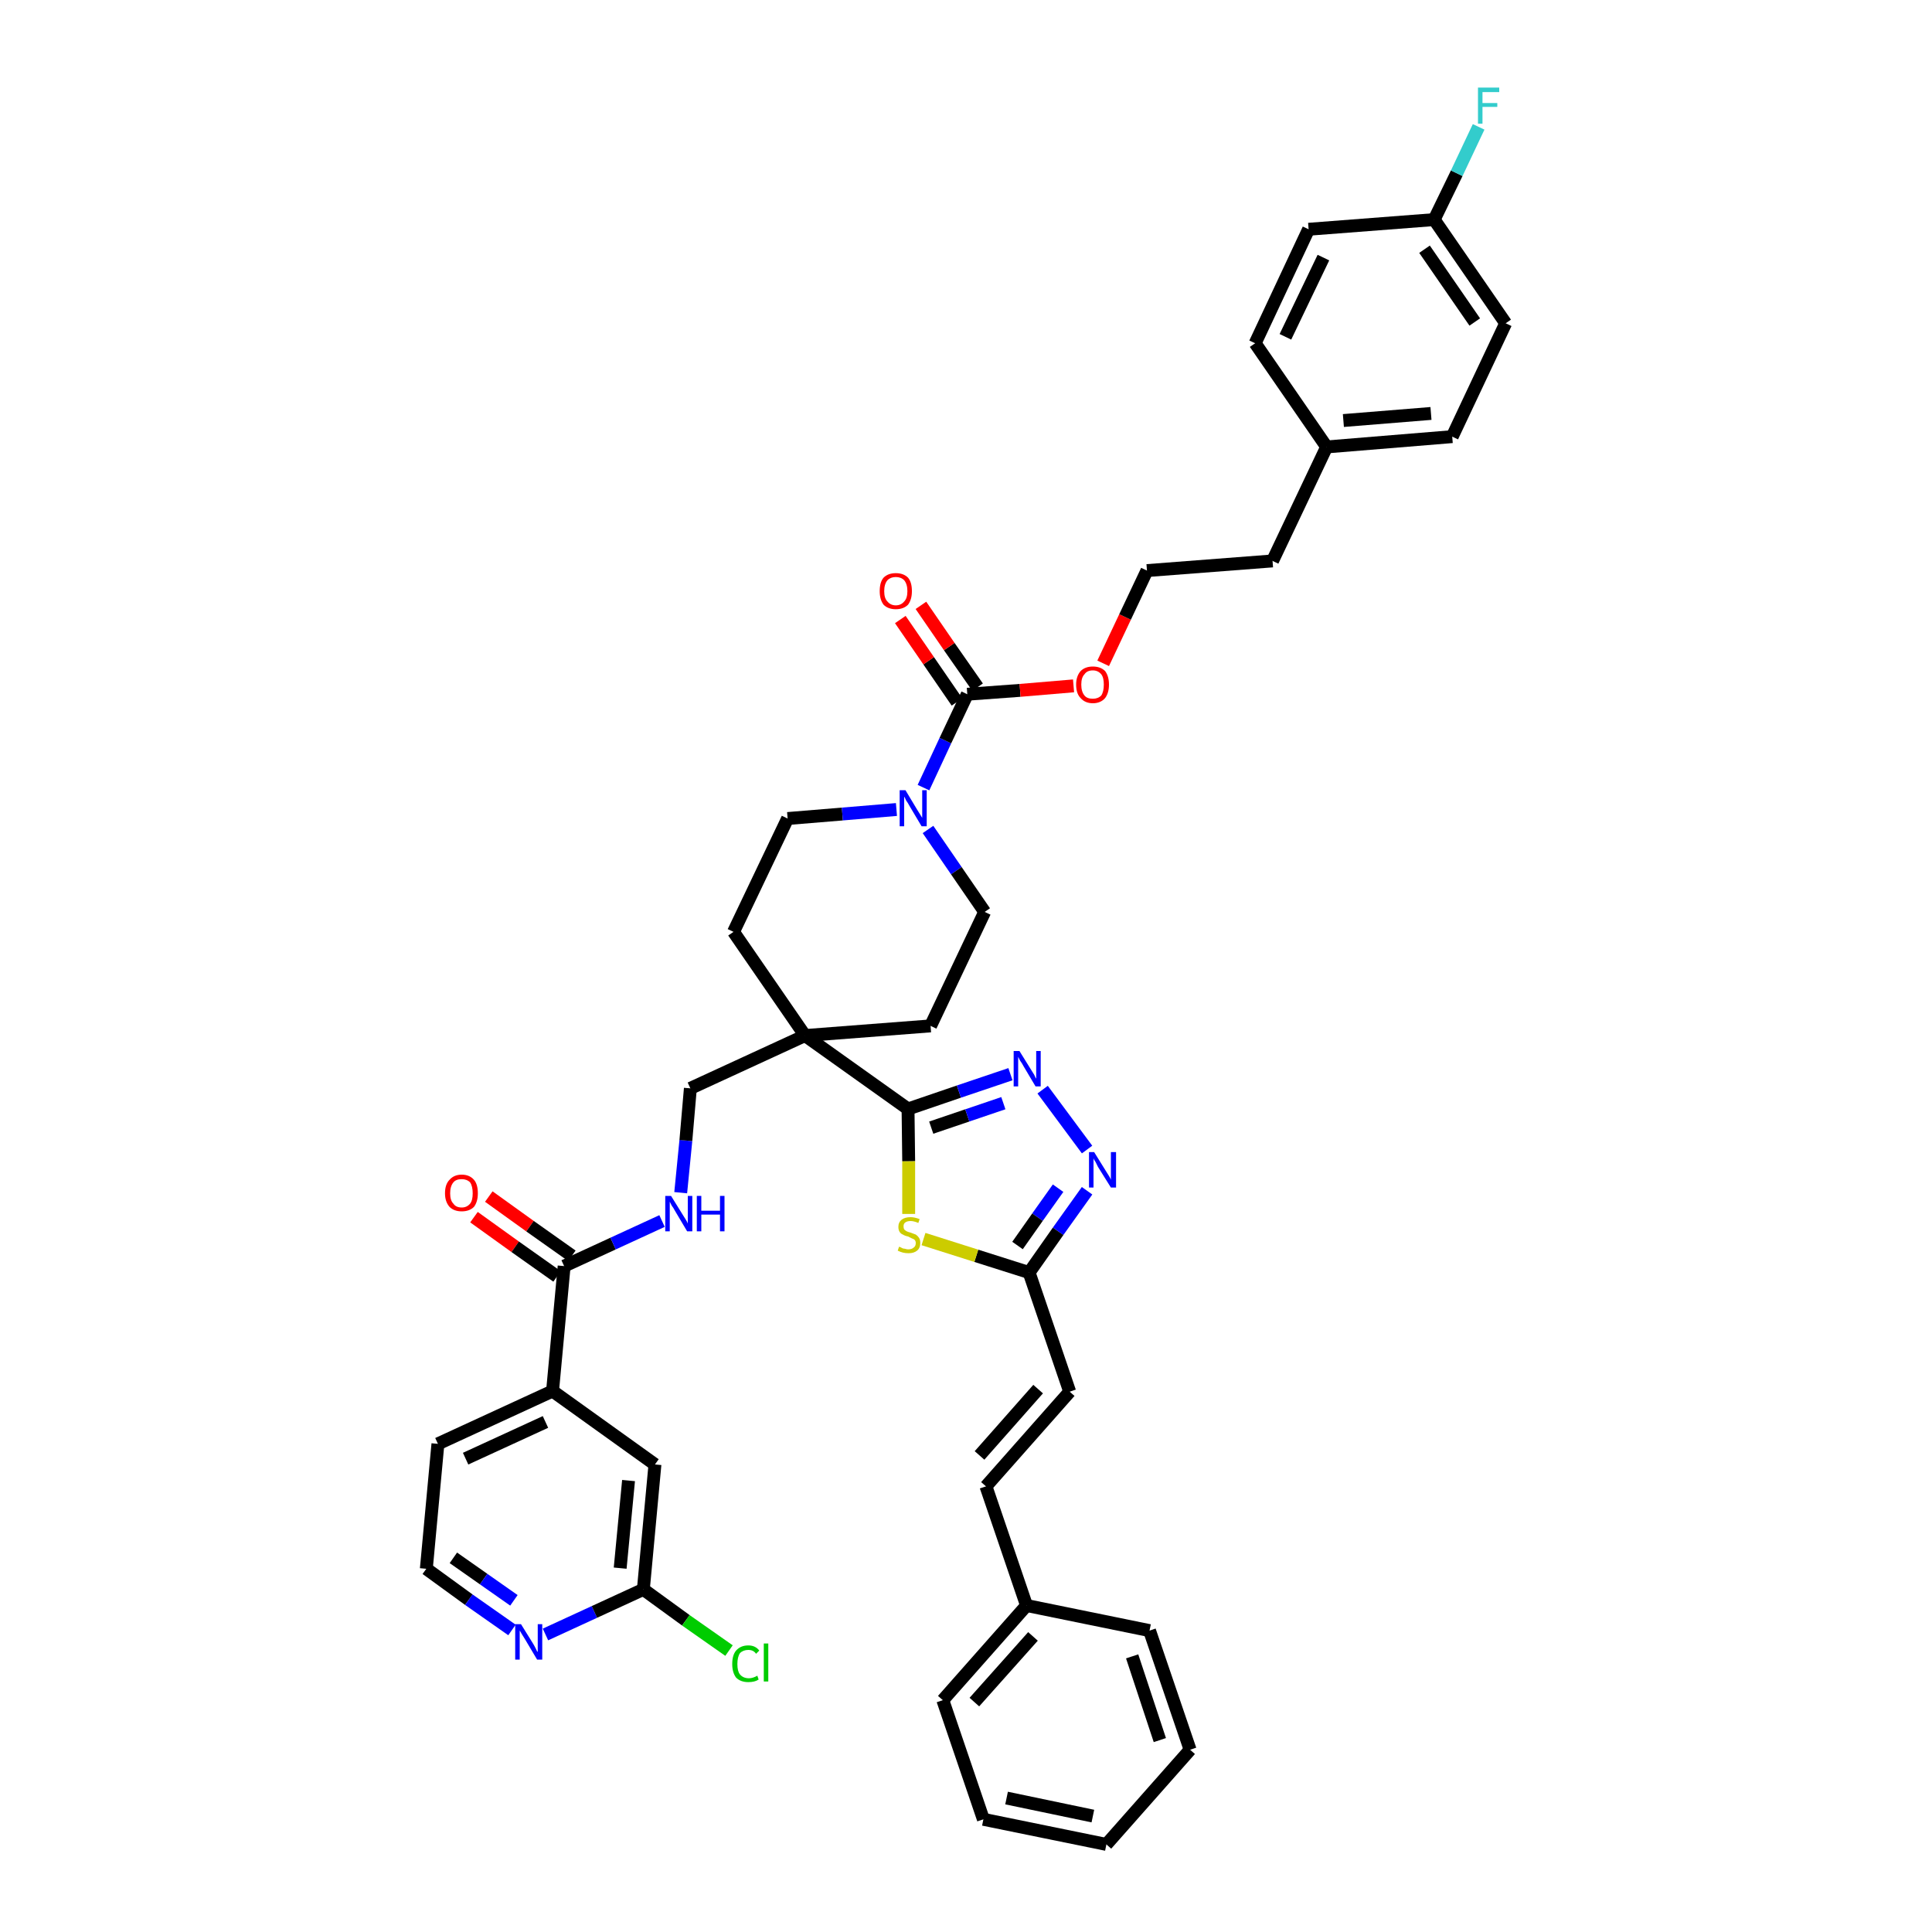 <?xml version='1.0' encoding='iso-8859-1'?>
<svg version='1.1' baseProfile='full'
              xmlns='http://www.w3.org/2000/svg'
                      xmlns:rdkit='http://www.rdkit.org/xml'
                      xmlns:xlink='http://www.w3.org/1999/xlink'
                  xml:space='preserve'
width='300px' height='300px' viewBox='0 0 300 300'>
<!-- END OF HEADER -->
<path class='bond-0 atom-0 atom-1' d='M 73.6,189.0 L 80.0,193.6' style='fill:none;fill-rule:evenodd;stroke:#FF0000;stroke-width:2.0px;stroke-linecap:butt;stroke-linejoin:miter;stroke-opacity:1' />
<path class='bond-0 atom-0 atom-1' d='M 80.0,193.6 L 86.5,198.2' style='fill:none;fill-rule:evenodd;stroke:#000000;stroke-width:2.0px;stroke-linecap:butt;stroke-linejoin:miter;stroke-opacity:1' />
<path class='bond-0 atom-0 atom-1' d='M 75.9,185.8 L 82.3,190.4' style='fill:none;fill-rule:evenodd;stroke:#FF0000;stroke-width:2.0px;stroke-linecap:butt;stroke-linejoin:miter;stroke-opacity:1' />
<path class='bond-0 atom-0 atom-1' d='M 82.3,190.4 L 88.8,195.0' style='fill:none;fill-rule:evenodd;stroke:#000000;stroke-width:2.0px;stroke-linecap:butt;stroke-linejoin:miter;stroke-opacity:1' />
<path class='bond-1 atom-1 atom-2' d='M 87.6,196.6 L 95.2,193.1' style='fill:none;fill-rule:evenodd;stroke:#000000;stroke-width:2.0px;stroke-linecap:butt;stroke-linejoin:miter;stroke-opacity:1' />
<path class='bond-1 atom-1 atom-2' d='M 95.2,193.1 L 102.8,189.6' style='fill:none;fill-rule:evenodd;stroke:#0000FF;stroke-width:2.0px;stroke-linecap:butt;stroke-linejoin:miter;stroke-opacity:1' />
<path class='bond-34 atom-1 atom-35' d='M 87.6,196.6 L 85.8,216.0' style='fill:none;fill-rule:evenodd;stroke:#000000;stroke-width:2.0px;stroke-linecap:butt;stroke-linejoin:miter;stroke-opacity:1' />
<path class='bond-2 atom-2 atom-3' d='M 105.7,185.2 L 106.5,177.1' style='fill:none;fill-rule:evenodd;stroke:#0000FF;stroke-width:2.0px;stroke-linecap:butt;stroke-linejoin:miter;stroke-opacity:1' />
<path class='bond-2 atom-2 atom-3' d='M 106.5,177.1 L 107.2,169.0' style='fill:none;fill-rule:evenodd;stroke:#000000;stroke-width:2.0px;stroke-linecap:butt;stroke-linejoin:miter;stroke-opacity:1' />
<path class='bond-3 atom-3 atom-4' d='M 107.2,169.0 L 125.0,160.8' style='fill:none;fill-rule:evenodd;stroke:#000000;stroke-width:2.0px;stroke-linecap:butt;stroke-linejoin:miter;stroke-opacity:1' />
<path class='bond-4 atom-4 atom-5' d='M 125.0,160.8 L 141.0,172.2' style='fill:none;fill-rule:evenodd;stroke:#000000;stroke-width:2.0px;stroke-linecap:butt;stroke-linejoin:miter;stroke-opacity:1' />
<path class='bond-17 atom-4 atom-18' d='M 125.0,160.8 L 113.9,144.7' style='fill:none;fill-rule:evenodd;stroke:#000000;stroke-width:2.0px;stroke-linecap:butt;stroke-linejoin:miter;stroke-opacity:1' />
<path class='bond-41 atom-34 atom-4' d='M 144.5,159.3 L 125.0,160.8' style='fill:none;fill-rule:evenodd;stroke:#000000;stroke-width:2.0px;stroke-linecap:butt;stroke-linejoin:miter;stroke-opacity:1' />
<path class='bond-5 atom-5 atom-6' d='M 141.0,172.2 L 148.9,169.5' style='fill:none;fill-rule:evenodd;stroke:#000000;stroke-width:2.0px;stroke-linecap:butt;stroke-linejoin:miter;stroke-opacity:1' />
<path class='bond-5 atom-5 atom-6' d='M 148.9,169.5 L 156.9,166.8' style='fill:none;fill-rule:evenodd;stroke:#0000FF;stroke-width:2.0px;stroke-linecap:butt;stroke-linejoin:miter;stroke-opacity:1' />
<path class='bond-5 atom-5 atom-6' d='M 144.6,175.1 L 150.2,173.2' style='fill:none;fill-rule:evenodd;stroke:#000000;stroke-width:2.0px;stroke-linecap:butt;stroke-linejoin:miter;stroke-opacity:1' />
<path class='bond-5 atom-5 atom-6' d='M 150.2,173.2 L 155.8,171.3' style='fill:none;fill-rule:evenodd;stroke:#0000FF;stroke-width:2.0px;stroke-linecap:butt;stroke-linejoin:miter;stroke-opacity:1' />
<path class='bond-43 atom-17 atom-5' d='M 141.1,188.5 L 141.1,180.3' style='fill:none;fill-rule:evenodd;stroke:#CCCC00;stroke-width:2.0px;stroke-linecap:butt;stroke-linejoin:miter;stroke-opacity:1' />
<path class='bond-43 atom-17 atom-5' d='M 141.1,180.3 L 141.0,172.2' style='fill:none;fill-rule:evenodd;stroke:#000000;stroke-width:2.0px;stroke-linecap:butt;stroke-linejoin:miter;stroke-opacity:1' />
<path class='bond-6 atom-6 atom-7' d='M 161.9,169.2 L 168.8,178.5' style='fill:none;fill-rule:evenodd;stroke:#0000FF;stroke-width:2.0px;stroke-linecap:butt;stroke-linejoin:miter;stroke-opacity:1' />
<path class='bond-7 atom-7 atom-8' d='M 168.8,184.9 L 164.3,191.2' style='fill:none;fill-rule:evenodd;stroke:#0000FF;stroke-width:2.0px;stroke-linecap:butt;stroke-linejoin:miter;stroke-opacity:1' />
<path class='bond-7 atom-7 atom-8' d='M 164.3,191.2 L 159.8,197.6' style='fill:none;fill-rule:evenodd;stroke:#000000;stroke-width:2.0px;stroke-linecap:butt;stroke-linejoin:miter;stroke-opacity:1' />
<path class='bond-7 atom-7 atom-8' d='M 164.3,184.5 L 161.1,189.0' style='fill:none;fill-rule:evenodd;stroke:#0000FF;stroke-width:2.0px;stroke-linecap:butt;stroke-linejoin:miter;stroke-opacity:1' />
<path class='bond-7 atom-7 atom-8' d='M 161.1,189.0 L 158.0,193.4' style='fill:none;fill-rule:evenodd;stroke:#000000;stroke-width:2.0px;stroke-linecap:butt;stroke-linejoin:miter;stroke-opacity:1' />
<path class='bond-8 atom-8 atom-9' d='M 159.8,197.6 L 166.1,216.1' style='fill:none;fill-rule:evenodd;stroke:#000000;stroke-width:2.0px;stroke-linecap:butt;stroke-linejoin:miter;stroke-opacity:1' />
<path class='bond-16 atom-8 atom-17' d='M 159.8,197.6 L 151.6,195.0' style='fill:none;fill-rule:evenodd;stroke:#000000;stroke-width:2.0px;stroke-linecap:butt;stroke-linejoin:miter;stroke-opacity:1' />
<path class='bond-16 atom-8 atom-17' d='M 151.6,195.0 L 143.4,192.4' style='fill:none;fill-rule:evenodd;stroke:#CCCC00;stroke-width:2.0px;stroke-linecap:butt;stroke-linejoin:miter;stroke-opacity:1' />
<path class='bond-9 atom-9 atom-10' d='M 166.1,216.1 L 153.1,230.8' style='fill:none;fill-rule:evenodd;stroke:#000000;stroke-width:2.0px;stroke-linecap:butt;stroke-linejoin:miter;stroke-opacity:1' />
<path class='bond-9 atom-9 atom-10' d='M 161.2,215.7 L 152.1,226.0' style='fill:none;fill-rule:evenodd;stroke:#000000;stroke-width:2.0px;stroke-linecap:butt;stroke-linejoin:miter;stroke-opacity:1' />
<path class='bond-10 atom-10 atom-11' d='M 153.1,230.8 L 159.4,249.3' style='fill:none;fill-rule:evenodd;stroke:#000000;stroke-width:2.0px;stroke-linecap:butt;stroke-linejoin:miter;stroke-opacity:1' />
<path class='bond-11 atom-11 atom-12' d='M 159.4,249.3 L 146.4,264.0' style='fill:none;fill-rule:evenodd;stroke:#000000;stroke-width:2.0px;stroke-linecap:butt;stroke-linejoin:miter;stroke-opacity:1' />
<path class='bond-11 atom-11 atom-12' d='M 160.4,254.1 L 151.3,264.3' style='fill:none;fill-rule:evenodd;stroke:#000000;stroke-width:2.0px;stroke-linecap:butt;stroke-linejoin:miter;stroke-opacity:1' />
<path class='bond-45 atom-16 atom-11' d='M 178.5,253.2 L 159.4,249.3' style='fill:none;fill-rule:evenodd;stroke:#000000;stroke-width:2.0px;stroke-linecap:butt;stroke-linejoin:miter;stroke-opacity:1' />
<path class='bond-12 atom-12 atom-13' d='M 146.4,264.0 L 152.7,282.5' style='fill:none;fill-rule:evenodd;stroke:#000000;stroke-width:2.0px;stroke-linecap:butt;stroke-linejoin:miter;stroke-opacity:1' />
<path class='bond-13 atom-13 atom-14' d='M 152.7,282.5 L 171.8,286.4' style='fill:none;fill-rule:evenodd;stroke:#000000;stroke-width:2.0px;stroke-linecap:butt;stroke-linejoin:miter;stroke-opacity:1' />
<path class='bond-13 atom-13 atom-14' d='M 156.3,279.2 L 169.7,282.0' style='fill:none;fill-rule:evenodd;stroke:#000000;stroke-width:2.0px;stroke-linecap:butt;stroke-linejoin:miter;stroke-opacity:1' />
<path class='bond-14 atom-14 atom-15' d='M 171.8,286.4 L 184.8,271.7' style='fill:none;fill-rule:evenodd;stroke:#000000;stroke-width:2.0px;stroke-linecap:butt;stroke-linejoin:miter;stroke-opacity:1' />
<path class='bond-15 atom-15 atom-16' d='M 184.8,271.7 L 178.5,253.2' style='fill:none;fill-rule:evenodd;stroke:#000000;stroke-width:2.0px;stroke-linecap:butt;stroke-linejoin:miter;stroke-opacity:1' />
<path class='bond-15 atom-15 atom-16' d='M 180.1,270.2 L 175.8,257.2' style='fill:none;fill-rule:evenodd;stroke:#000000;stroke-width:2.0px;stroke-linecap:butt;stroke-linejoin:miter;stroke-opacity:1' />
<path class='bond-18 atom-18 atom-19' d='M 113.9,144.7 L 122.3,127.1' style='fill:none;fill-rule:evenodd;stroke:#000000;stroke-width:2.0px;stroke-linecap:butt;stroke-linejoin:miter;stroke-opacity:1' />
<path class='bond-19 atom-19 atom-20' d='M 122.3,127.1 L 130.8,126.4' style='fill:none;fill-rule:evenodd;stroke:#000000;stroke-width:2.0px;stroke-linecap:butt;stroke-linejoin:miter;stroke-opacity:1' />
<path class='bond-19 atom-19 atom-20' d='M 130.8,126.4 L 139.2,125.7' style='fill:none;fill-rule:evenodd;stroke:#0000FF;stroke-width:2.0px;stroke-linecap:butt;stroke-linejoin:miter;stroke-opacity:1' />
<path class='bond-20 atom-20 atom-21' d='M 143.4,122.3 L 146.8,115.0' style='fill:none;fill-rule:evenodd;stroke:#0000FF;stroke-width:2.0px;stroke-linecap:butt;stroke-linejoin:miter;stroke-opacity:1' />
<path class='bond-20 atom-20 atom-21' d='M 146.8,115.0 L 150.2,107.8' style='fill:none;fill-rule:evenodd;stroke:#000000;stroke-width:2.0px;stroke-linecap:butt;stroke-linejoin:miter;stroke-opacity:1' />
<path class='bond-32 atom-20 atom-33' d='M 144.1,128.8 L 148.5,135.2' style='fill:none;fill-rule:evenodd;stroke:#0000FF;stroke-width:2.0px;stroke-linecap:butt;stroke-linejoin:miter;stroke-opacity:1' />
<path class='bond-32 atom-20 atom-33' d='M 148.5,135.2 L 152.9,141.6' style='fill:none;fill-rule:evenodd;stroke:#000000;stroke-width:2.0px;stroke-linecap:butt;stroke-linejoin:miter;stroke-opacity:1' />
<path class='bond-21 atom-21 atom-22' d='M 151.8,106.7 L 147.4,100.4' style='fill:none;fill-rule:evenodd;stroke:#000000;stroke-width:2.0px;stroke-linecap:butt;stroke-linejoin:miter;stroke-opacity:1' />
<path class='bond-21 atom-21 atom-22' d='M 147.4,100.4 L 143.0,94.0' style='fill:none;fill-rule:evenodd;stroke:#FF0000;stroke-width:2.0px;stroke-linecap:butt;stroke-linejoin:miter;stroke-opacity:1' />
<path class='bond-21 atom-21 atom-22' d='M 148.6,109.0 L 144.2,102.6' style='fill:none;fill-rule:evenodd;stroke:#000000;stroke-width:2.0px;stroke-linecap:butt;stroke-linejoin:miter;stroke-opacity:1' />
<path class='bond-21 atom-21 atom-22' d='M 144.2,102.6 L 139.8,96.2' style='fill:none;fill-rule:evenodd;stroke:#FF0000;stroke-width:2.0px;stroke-linecap:butt;stroke-linejoin:miter;stroke-opacity:1' />
<path class='bond-22 atom-21 atom-23' d='M 150.2,107.8 L 158.4,107.2' style='fill:none;fill-rule:evenodd;stroke:#000000;stroke-width:2.0px;stroke-linecap:butt;stroke-linejoin:miter;stroke-opacity:1' />
<path class='bond-22 atom-21 atom-23' d='M 158.4,107.2 L 166.7,106.5' style='fill:none;fill-rule:evenodd;stroke:#FF0000;stroke-width:2.0px;stroke-linecap:butt;stroke-linejoin:miter;stroke-opacity:1' />
<path class='bond-23 atom-23 atom-24' d='M 171.3,103.0 L 174.7,95.8' style='fill:none;fill-rule:evenodd;stroke:#FF0000;stroke-width:2.0px;stroke-linecap:butt;stroke-linejoin:miter;stroke-opacity:1' />
<path class='bond-23 atom-23 atom-24' d='M 174.7,95.8 L 178.1,88.6' style='fill:none;fill-rule:evenodd;stroke:#000000;stroke-width:2.0px;stroke-linecap:butt;stroke-linejoin:miter;stroke-opacity:1' />
<path class='bond-24 atom-24 atom-25' d='M 178.1,88.6 L 197.6,87.1' style='fill:none;fill-rule:evenodd;stroke:#000000;stroke-width:2.0px;stroke-linecap:butt;stroke-linejoin:miter;stroke-opacity:1' />
<path class='bond-25 atom-25 atom-26' d='M 197.6,87.1 L 206.0,69.4' style='fill:none;fill-rule:evenodd;stroke:#000000;stroke-width:2.0px;stroke-linecap:butt;stroke-linejoin:miter;stroke-opacity:1' />
<path class='bond-26 atom-26 atom-27' d='M 206.0,69.4 L 225.5,67.8' style='fill:none;fill-rule:evenodd;stroke:#000000;stroke-width:2.0px;stroke-linecap:butt;stroke-linejoin:miter;stroke-opacity:1' />
<path class='bond-26 atom-26 atom-27' d='M 208.6,65.3 L 222.2,64.2' style='fill:none;fill-rule:evenodd;stroke:#000000;stroke-width:2.0px;stroke-linecap:butt;stroke-linejoin:miter;stroke-opacity:1' />
<path class='bond-44 atom-32 atom-26' d='M 194.9,53.3 L 206.0,69.4' style='fill:none;fill-rule:evenodd;stroke:#000000;stroke-width:2.0px;stroke-linecap:butt;stroke-linejoin:miter;stroke-opacity:1' />
<path class='bond-27 atom-27 atom-28' d='M 225.5,67.8 L 233.8,50.2' style='fill:none;fill-rule:evenodd;stroke:#000000;stroke-width:2.0px;stroke-linecap:butt;stroke-linejoin:miter;stroke-opacity:1' />
<path class='bond-28 atom-28 atom-29' d='M 233.8,50.2 L 222.7,34.1' style='fill:none;fill-rule:evenodd;stroke:#000000;stroke-width:2.0px;stroke-linecap:butt;stroke-linejoin:miter;stroke-opacity:1' />
<path class='bond-28 atom-28 atom-29' d='M 229.0,50.0 L 221.2,38.7' style='fill:none;fill-rule:evenodd;stroke:#000000;stroke-width:2.0px;stroke-linecap:butt;stroke-linejoin:miter;stroke-opacity:1' />
<path class='bond-29 atom-29 atom-30' d='M 222.7,34.1 L 226.2,26.9' style='fill:none;fill-rule:evenodd;stroke:#000000;stroke-width:2.0px;stroke-linecap:butt;stroke-linejoin:miter;stroke-opacity:1' />
<path class='bond-29 atom-29 atom-30' d='M 226.2,26.9 L 229.6,19.7' style='fill:none;fill-rule:evenodd;stroke:#33CCCC;stroke-width:2.0px;stroke-linecap:butt;stroke-linejoin:miter;stroke-opacity:1' />
<path class='bond-30 atom-29 atom-31' d='M 222.7,34.1 L 203.2,35.6' style='fill:none;fill-rule:evenodd;stroke:#000000;stroke-width:2.0px;stroke-linecap:butt;stroke-linejoin:miter;stroke-opacity:1' />
<path class='bond-31 atom-31 atom-32' d='M 203.2,35.6 L 194.9,53.3' style='fill:none;fill-rule:evenodd;stroke:#000000;stroke-width:2.0px;stroke-linecap:butt;stroke-linejoin:miter;stroke-opacity:1' />
<path class='bond-31 atom-31 atom-32' d='M 205.5,40.0 L 199.6,52.3' style='fill:none;fill-rule:evenodd;stroke:#000000;stroke-width:2.0px;stroke-linecap:butt;stroke-linejoin:miter;stroke-opacity:1' />
<path class='bond-33 atom-33 atom-34' d='M 152.9,141.6 L 144.5,159.3' style='fill:none;fill-rule:evenodd;stroke:#000000;stroke-width:2.0px;stroke-linecap:butt;stroke-linejoin:miter;stroke-opacity:1' />
<path class='bond-35 atom-35 atom-36' d='M 85.8,216.0 L 68.0,224.2' style='fill:none;fill-rule:evenodd;stroke:#000000;stroke-width:2.0px;stroke-linecap:butt;stroke-linejoin:miter;stroke-opacity:1' />
<path class='bond-35 atom-35 atom-36' d='M 84.7,220.8 L 72.3,226.5' style='fill:none;fill-rule:evenodd;stroke:#000000;stroke-width:2.0px;stroke-linecap:butt;stroke-linejoin:miter;stroke-opacity:1' />
<path class='bond-42 atom-41 atom-35' d='M 101.7,227.4 L 85.8,216.0' style='fill:none;fill-rule:evenodd;stroke:#000000;stroke-width:2.0px;stroke-linecap:butt;stroke-linejoin:miter;stroke-opacity:1' />
<path class='bond-36 atom-36 atom-37' d='M 68.0,224.2 L 66.2,243.6' style='fill:none;fill-rule:evenodd;stroke:#000000;stroke-width:2.0px;stroke-linecap:butt;stroke-linejoin:miter;stroke-opacity:1' />
<path class='bond-37 atom-37 atom-38' d='M 66.2,243.6 L 72.8,248.4' style='fill:none;fill-rule:evenodd;stroke:#000000;stroke-width:2.0px;stroke-linecap:butt;stroke-linejoin:miter;stroke-opacity:1' />
<path class='bond-37 atom-37 atom-38' d='M 72.8,248.4 L 79.5,253.1' style='fill:none;fill-rule:evenodd;stroke:#0000FF;stroke-width:2.0px;stroke-linecap:butt;stroke-linejoin:miter;stroke-opacity:1' />
<path class='bond-37 atom-37 atom-38' d='M 70.4,241.9 L 75.1,245.2' style='fill:none;fill-rule:evenodd;stroke:#000000;stroke-width:2.0px;stroke-linecap:butt;stroke-linejoin:miter;stroke-opacity:1' />
<path class='bond-37 atom-37 atom-38' d='M 75.1,245.2 L 79.8,248.5' style='fill:none;fill-rule:evenodd;stroke:#0000FF;stroke-width:2.0px;stroke-linecap:butt;stroke-linejoin:miter;stroke-opacity:1' />
<path class='bond-38 atom-38 atom-39' d='M 84.7,253.8 L 92.3,250.3' style='fill:none;fill-rule:evenodd;stroke:#0000FF;stroke-width:2.0px;stroke-linecap:butt;stroke-linejoin:miter;stroke-opacity:1' />
<path class='bond-38 atom-38 atom-39' d='M 92.3,250.3 L 99.9,246.8' style='fill:none;fill-rule:evenodd;stroke:#000000;stroke-width:2.0px;stroke-linecap:butt;stroke-linejoin:miter;stroke-opacity:1' />
<path class='bond-39 atom-39 atom-40' d='M 99.9,246.8 L 106.5,251.6' style='fill:none;fill-rule:evenodd;stroke:#000000;stroke-width:2.0px;stroke-linecap:butt;stroke-linejoin:miter;stroke-opacity:1' />
<path class='bond-39 atom-39 atom-40' d='M 106.5,251.6 L 113.2,256.3' style='fill:none;fill-rule:evenodd;stroke:#00CC00;stroke-width:2.0px;stroke-linecap:butt;stroke-linejoin:miter;stroke-opacity:1' />
<path class='bond-40 atom-39 atom-41' d='M 99.9,246.8 L 101.7,227.4' style='fill:none;fill-rule:evenodd;stroke:#000000;stroke-width:2.0px;stroke-linecap:butt;stroke-linejoin:miter;stroke-opacity:1' />
<path class='bond-40 atom-39 atom-41' d='M 96.3,243.5 L 97.6,229.9' style='fill:none;fill-rule:evenodd;stroke:#000000;stroke-width:2.0px;stroke-linecap:butt;stroke-linejoin:miter;stroke-opacity:1' />
<path  class='atom-0' d='M 69.1 185.3
Q 69.1 183.9, 69.8 183.2
Q 70.5 182.4, 71.7 182.4
Q 72.9 182.4, 73.6 183.2
Q 74.2 183.9, 74.2 185.3
Q 74.2 186.6, 73.6 187.4
Q 72.9 188.1, 71.7 188.1
Q 70.5 188.1, 69.8 187.4
Q 69.1 186.6, 69.1 185.3
M 71.7 187.5
Q 72.5 187.5, 73.0 186.9
Q 73.4 186.4, 73.4 185.3
Q 73.4 184.2, 73.0 183.6
Q 72.5 183.1, 71.7 183.1
Q 70.8 183.1, 70.4 183.6
Q 69.9 184.2, 69.9 185.3
Q 69.9 186.4, 70.4 186.9
Q 70.8 187.5, 71.7 187.5
' fill='#FF0000'/>
<path  class='atom-2' d='M 104.2 185.7
L 106.0 188.6
Q 106.2 188.9, 106.5 189.4
Q 106.8 189.9, 106.8 190.0
L 106.8 185.7
L 107.5 185.7
L 107.5 191.2
L 106.7 191.2
L 104.8 188.0
Q 104.6 187.6, 104.3 187.2
Q 104.1 186.8, 104.0 186.6
L 104.0 191.2
L 103.3 191.2
L 103.3 185.7
L 104.2 185.7
' fill='#0000FF'/>
<path  class='atom-2' d='M 108.2 185.7
L 108.9 185.7
L 108.9 188.0
L 111.8 188.0
L 111.8 185.7
L 112.5 185.7
L 112.5 191.2
L 111.8 191.2
L 111.8 188.6
L 108.9 188.6
L 108.9 191.2
L 108.2 191.2
L 108.2 185.7
' fill='#0000FF'/>
<path  class='atom-6' d='M 158.3 163.2
L 160.1 166.1
Q 160.3 166.4, 160.6 166.9
Q 160.8 167.4, 160.9 167.5
L 160.9 163.2
L 161.6 163.2
L 161.6 168.7
L 160.8 168.7
L 158.9 165.5
Q 158.7 165.1, 158.4 164.7
Q 158.2 164.3, 158.1 164.1
L 158.1 168.7
L 157.4 168.7
L 157.4 163.2
L 158.3 163.2
' fill='#0000FF'/>
<path  class='atom-7' d='M 169.9 178.9
L 171.7 181.8
Q 171.9 182.1, 172.2 182.6
Q 172.5 183.1, 172.5 183.2
L 172.5 178.9
L 173.3 178.9
L 173.3 184.4
L 172.5 184.4
L 170.5 181.2
Q 170.3 180.8, 170.1 180.4
Q 169.8 180.0, 169.8 179.8
L 169.8 184.4
L 169.1 184.4
L 169.1 178.9
L 169.9 178.9
' fill='#0000FF'/>
<path  class='atom-17' d='M 139.6 193.6
Q 139.7 193.6, 139.9 193.7
Q 140.2 193.9, 140.5 193.9
Q 140.8 194.0, 141.0 194.0
Q 141.6 194.0, 141.9 193.7
Q 142.2 193.5, 142.2 193.0
Q 142.2 192.7, 142.0 192.5
Q 141.9 192.4, 141.6 192.3
Q 141.4 192.2, 141.0 192.0
Q 140.5 191.9, 140.2 191.7
Q 139.9 191.6, 139.7 191.3
Q 139.5 191.0, 139.5 190.5
Q 139.5 189.8, 140.0 189.4
Q 140.5 189.0, 141.4 189.0
Q 142.0 189.0, 142.8 189.3
L 142.6 189.9
Q 141.9 189.6, 141.4 189.6
Q 140.9 189.6, 140.6 189.8
Q 140.3 190.0, 140.3 190.4
Q 140.3 190.7, 140.4 190.9
Q 140.6 191.1, 140.8 191.2
Q 141.0 191.3, 141.4 191.4
Q 141.9 191.6, 142.2 191.7
Q 142.5 191.9, 142.7 192.2
Q 142.9 192.5, 142.9 193.0
Q 142.9 193.8, 142.4 194.2
Q 141.9 194.6, 141.1 194.6
Q 140.6 194.6, 140.2 194.5
Q 139.8 194.4, 139.4 194.2
L 139.6 193.6
' fill='#CCCC00'/>
<path  class='atom-20' d='M 140.6 122.7
L 142.4 125.7
Q 142.6 126.0, 142.9 126.5
Q 143.2 127.0, 143.2 127.0
L 143.2 122.7
L 143.9 122.7
L 143.9 128.3
L 143.1 128.3
L 141.2 125.1
Q 141.0 124.7, 140.7 124.3
Q 140.5 123.8, 140.4 123.7
L 140.4 128.3
L 139.7 128.3
L 139.7 122.7
L 140.6 122.7
' fill='#0000FF'/>
<path  class='atom-22' d='M 136.6 91.8
Q 136.6 90.4, 137.2 89.7
Q 137.9 89.0, 139.1 89.0
Q 140.3 89.0, 141.0 89.7
Q 141.6 90.4, 141.6 91.8
Q 141.6 93.1, 141.0 93.9
Q 140.3 94.6, 139.1 94.6
Q 137.9 94.6, 137.2 93.9
Q 136.6 93.1, 136.6 91.8
M 139.1 94.0
Q 139.9 94.0, 140.4 93.4
Q 140.9 92.9, 140.9 91.8
Q 140.9 90.7, 140.4 90.1
Q 139.9 89.6, 139.1 89.6
Q 138.3 89.6, 137.8 90.1
Q 137.3 90.7, 137.3 91.8
Q 137.3 92.9, 137.8 93.4
Q 138.3 94.0, 139.1 94.0
' fill='#FF0000'/>
<path  class='atom-23' d='M 167.1 106.3
Q 167.1 105.0, 167.8 104.2
Q 168.5 103.5, 169.7 103.5
Q 170.9 103.5, 171.6 104.2
Q 172.2 105.0, 172.2 106.3
Q 172.2 107.6, 171.6 108.4
Q 170.9 109.2, 169.7 109.2
Q 168.5 109.2, 167.8 108.4
Q 167.1 107.7, 167.1 106.3
M 169.7 108.5
Q 170.5 108.5, 171.0 108.0
Q 171.4 107.4, 171.4 106.3
Q 171.4 105.2, 171.0 104.7
Q 170.5 104.1, 169.7 104.1
Q 168.8 104.1, 168.4 104.7
Q 167.9 105.2, 167.9 106.3
Q 167.9 107.4, 168.4 108.0
Q 168.8 108.5, 169.7 108.5
' fill='#FF0000'/>
<path  class='atom-30' d='M 229.5 13.6
L 232.8 13.6
L 232.8 14.3
L 230.2 14.3
L 230.2 16.0
L 232.5 16.0
L 232.5 16.6
L 230.2 16.6
L 230.2 19.2
L 229.5 19.2
L 229.5 13.6
' fill='#33CCCC'/>
<path  class='atom-38' d='M 80.9 252.2
L 82.7 255.1
Q 82.9 255.4, 83.2 256.0
Q 83.4 256.5, 83.5 256.5
L 83.5 252.2
L 84.2 252.2
L 84.2 257.7
L 83.4 257.7
L 81.5 254.5
Q 81.3 254.2, 81.0 253.7
Q 80.8 253.3, 80.7 253.2
L 80.7 257.7
L 80.0 257.7
L 80.0 252.2
L 80.9 252.2
' fill='#0000FF'/>
<path  class='atom-40' d='M 113.7 258.4
Q 113.7 257.0, 114.3 256.3
Q 115.0 255.5, 116.2 255.5
Q 117.3 255.5, 117.9 256.3
L 117.4 256.8
Q 117.0 256.2, 116.2 256.2
Q 115.4 256.2, 114.9 256.7
Q 114.5 257.3, 114.5 258.4
Q 114.5 259.5, 114.9 260.0
Q 115.4 260.6, 116.3 260.6
Q 116.9 260.6, 117.6 260.2
L 117.8 260.8
Q 117.5 261.0, 117.1 261.1
Q 116.7 261.2, 116.2 261.2
Q 115.0 261.2, 114.3 260.5
Q 113.7 259.7, 113.7 258.4
' fill='#00CC00'/>
<path  class='atom-40' d='M 118.6 255.2
L 119.3 255.2
L 119.3 261.1
L 118.6 261.1
L 118.6 255.2
' fill='#00CC00'/>
</svg>

